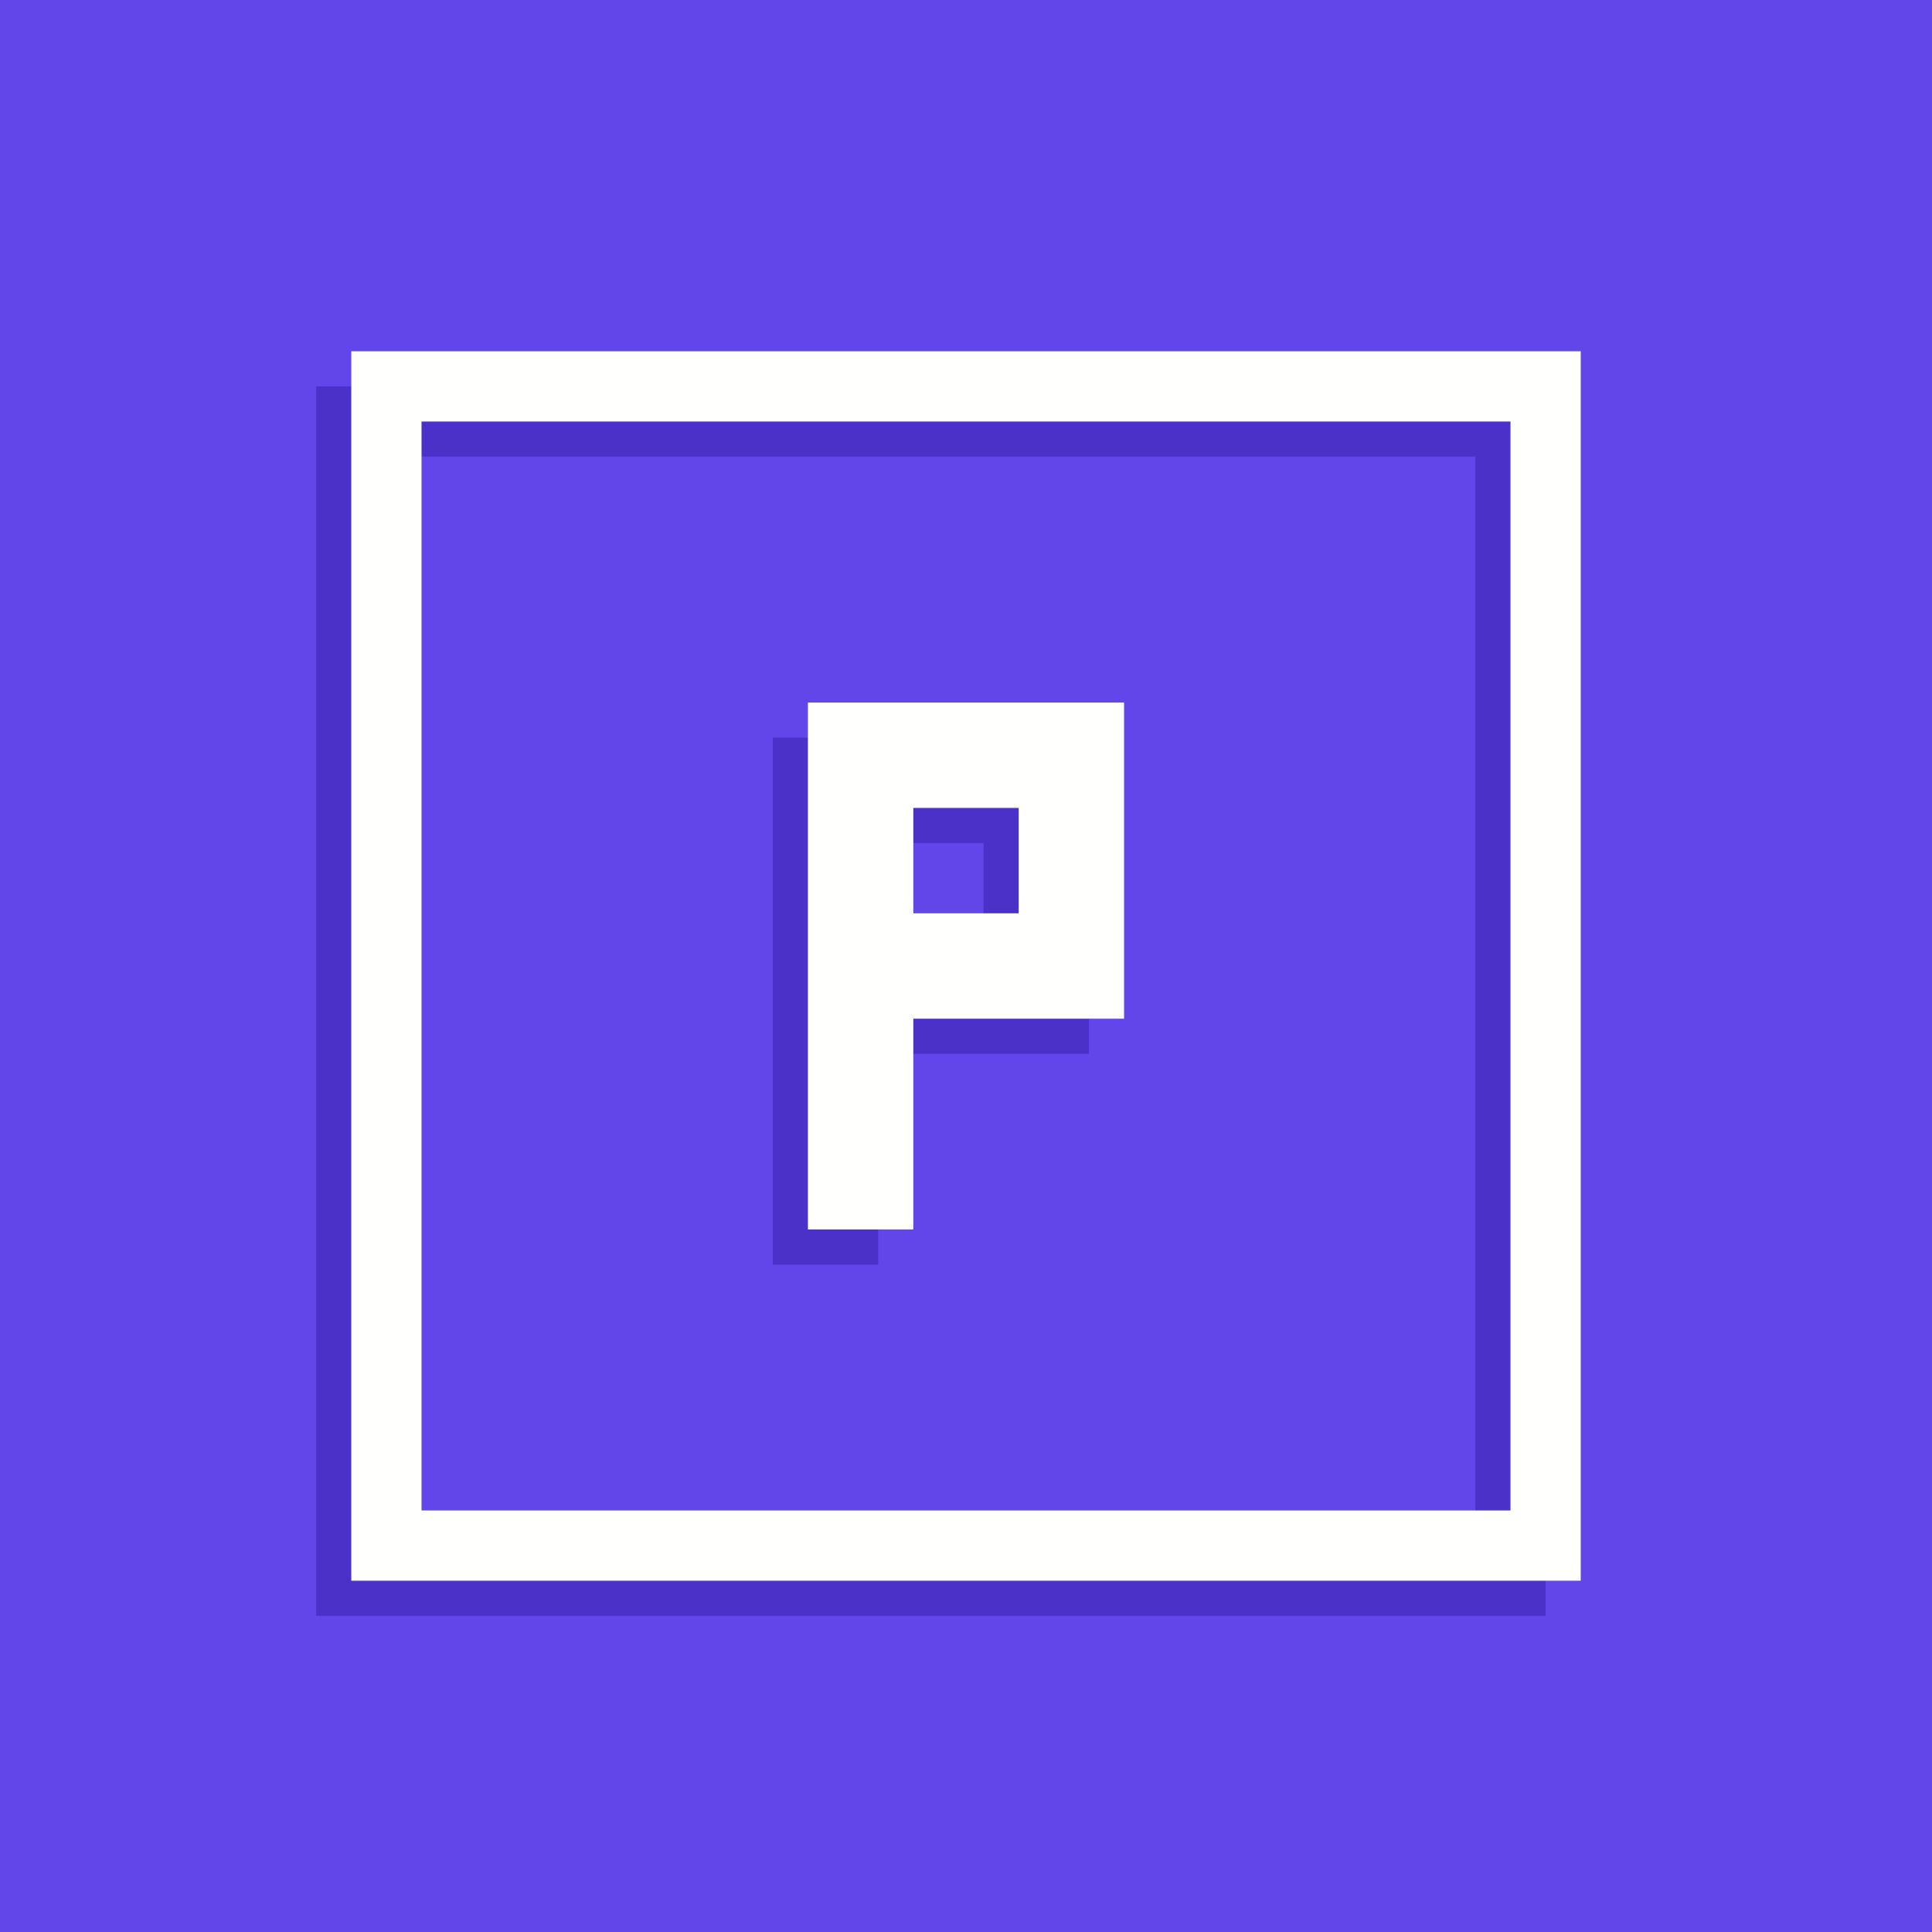 <svg width="55" height="55" viewBox="0 0 55 55" fill="none" xmlns="http://www.w3.org/2000/svg">
<path d="M55 0H0V55H55V0Z" fill="#6246EA"/>
<path d="M44 11H9V13H42V44H11V13H9V46H44V11Z" fill="#4B31C8"/>
<path d="M45 10H10V12H43V43H12V12H10V45H45V10Z" fill="#FFFFFE"/>
<path d="M22 21V36H25V24H28V27H25V30H31V21H22Z" fill="#4B31C8"/>
<path d="M23 20V35H26V23H29V26H26V29H32V20H23Z" fill="#FFFFFE"/>
</svg>
